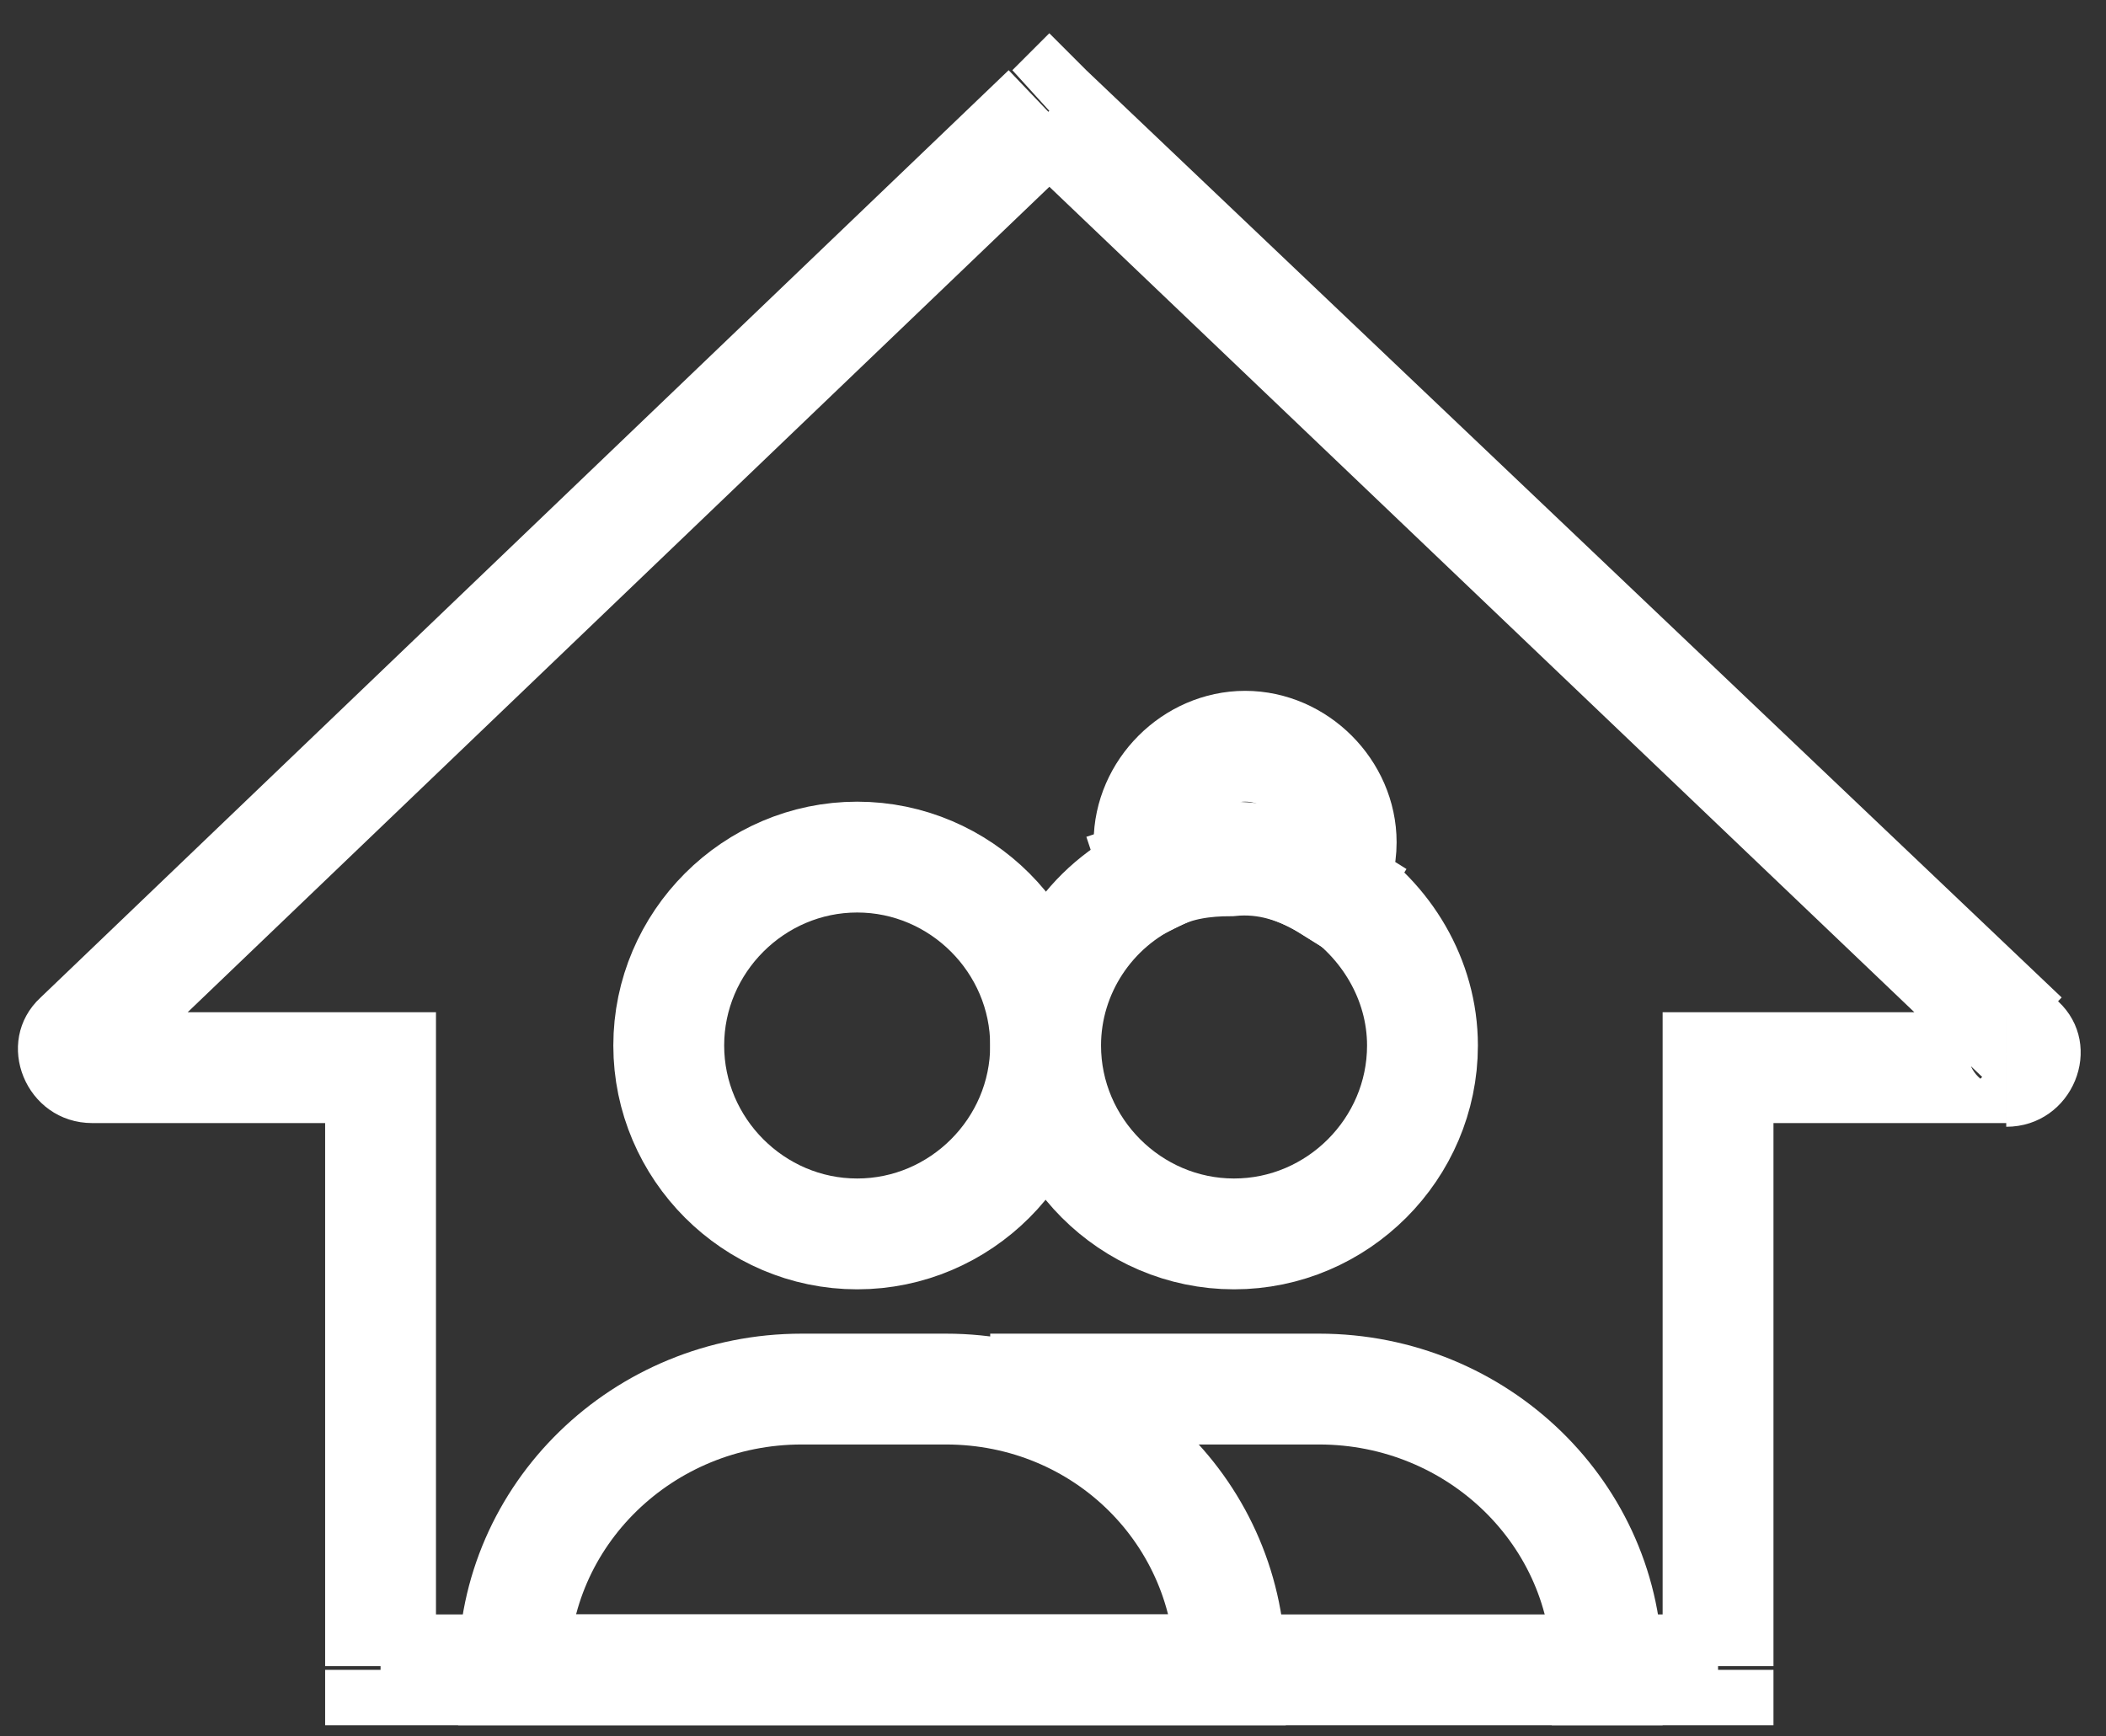 <?xml version="1.0" encoding="utf-8"?>
<!-- Generator: Adobe Illustrator 22.0.1, SVG Export Plug-In . SVG Version: 6.00 Build 0)  -->
<svg version="1.1" id="Layer_1" xmlns="http://www.w3.org/2000/svg" xmlns:xlink="http://www.w3.org/1999/xlink" x="0px" y="0px"
	 viewBox="0 0 57 47" style="enable-background:new 0 0 57 47;" xml:space="preserve">
<rect x="0" y="0" width="57" height="47" fill="#333333" stroke="none"/>
<style type="text/css">
	.st0{fill:none;stroke:#FFFFFF;stroke-width:3;stroke-linecap:square;stroke-miterlimit:10;}
	.st1{fill:#FFFFFF;}
</style>
<g>
	<path class="st0" d="M36,24c0.2-0.4,0.3-0.8,0.3-1.2c0-1.4-1.2-2.6-2.6-2.6c-1.4,0-2.6,1.2-2.6,2.6c0,0.3,0.1,0.6,0.2,0.9
		c0.6-0.3,1.3-0.4,2-0.4C34.3,23.2,35.2,23.5,36,24z"/>
	<path class="st0" d="M31.3,23.7c-1.8,0.8-3,2.6-3,4.6c0,2.8,2.3,5.1,5.1,5.1c2.8,0,5.1-2.3,5.1-5.1c0-1.8-1-3.4-2.4-4.3"/>
	<path class="st0" d="M36,24c-0.8-0.5-1.7-0.8-2.7-0.8c-0.7,0-1.4,0.2-2,0.4"/>
</g>
<path class="st0" d="M28.3,37.6h7.4c4.3,0,7.8,3.4,7.8,7.6"/>
<path class="st0" d="M23.2,33.4c2.8,0,5.1-2.3,5.1-5.1c0-2.8-2.3-5.1-5.1-5.1c-2.8,0-5.1,2.3-5.1,5.1C18.1,31.1,20.4,33.4,23.2,33.4
	z"/>
<path class="st0" d="M33.3,45.2H13.9c0-4.2,3.5-7.6,7.8-7.6h3.9C29.9,37.6,33.3,41,33.3,45.2z"/>
<path class="st1" d="M28.4,3l1-1.1l-1-1l-1,1L28.4,3z M54.7,28.1l-1,1.1l0,0L54.7,28.1z M2.2,28.1l-1-1.1l0,0L2.2,28.1z M10.3,28.9
	h1.5v-1.5h-1.5V28.9z M10.3,45.2H8.8v1.5h1.5V45.2z M46.5,45.2v1.5H48v-1.5H46.5z M46.5,28.9v-1.5H45v1.5H46.5z M27.4,4.1l26.3,25.1
	l2.1-2.2L29.4,1.9L27.4,4.1z M3.2,29.2L29.4,4.1l-2.1-2.2L1.1,27L3.2,29.2z M2.5,27.4c0.9,0,1.3,1.1,0.7,1.7L1.1,27
	c-1.3,1.2-0.4,3.4,1.4,3.4V27.4z M10.3,27.4H2.5v3h7.8V27.4z M11.8,45.2V28.9h-3v16.2H11.8z M46.5,43.7H10.3v3h36.2V43.7z M45,28.9
	v16.2h3V28.9H45z M54.3,27.4h-7.8v3h7.8V27.4z M53.6,29.2c-0.7-0.6-0.2-1.7,0.7-1.7v3c1.8,0,2.7-2.2,1.4-3.4L53.6,29.2z"/>
</svg>
